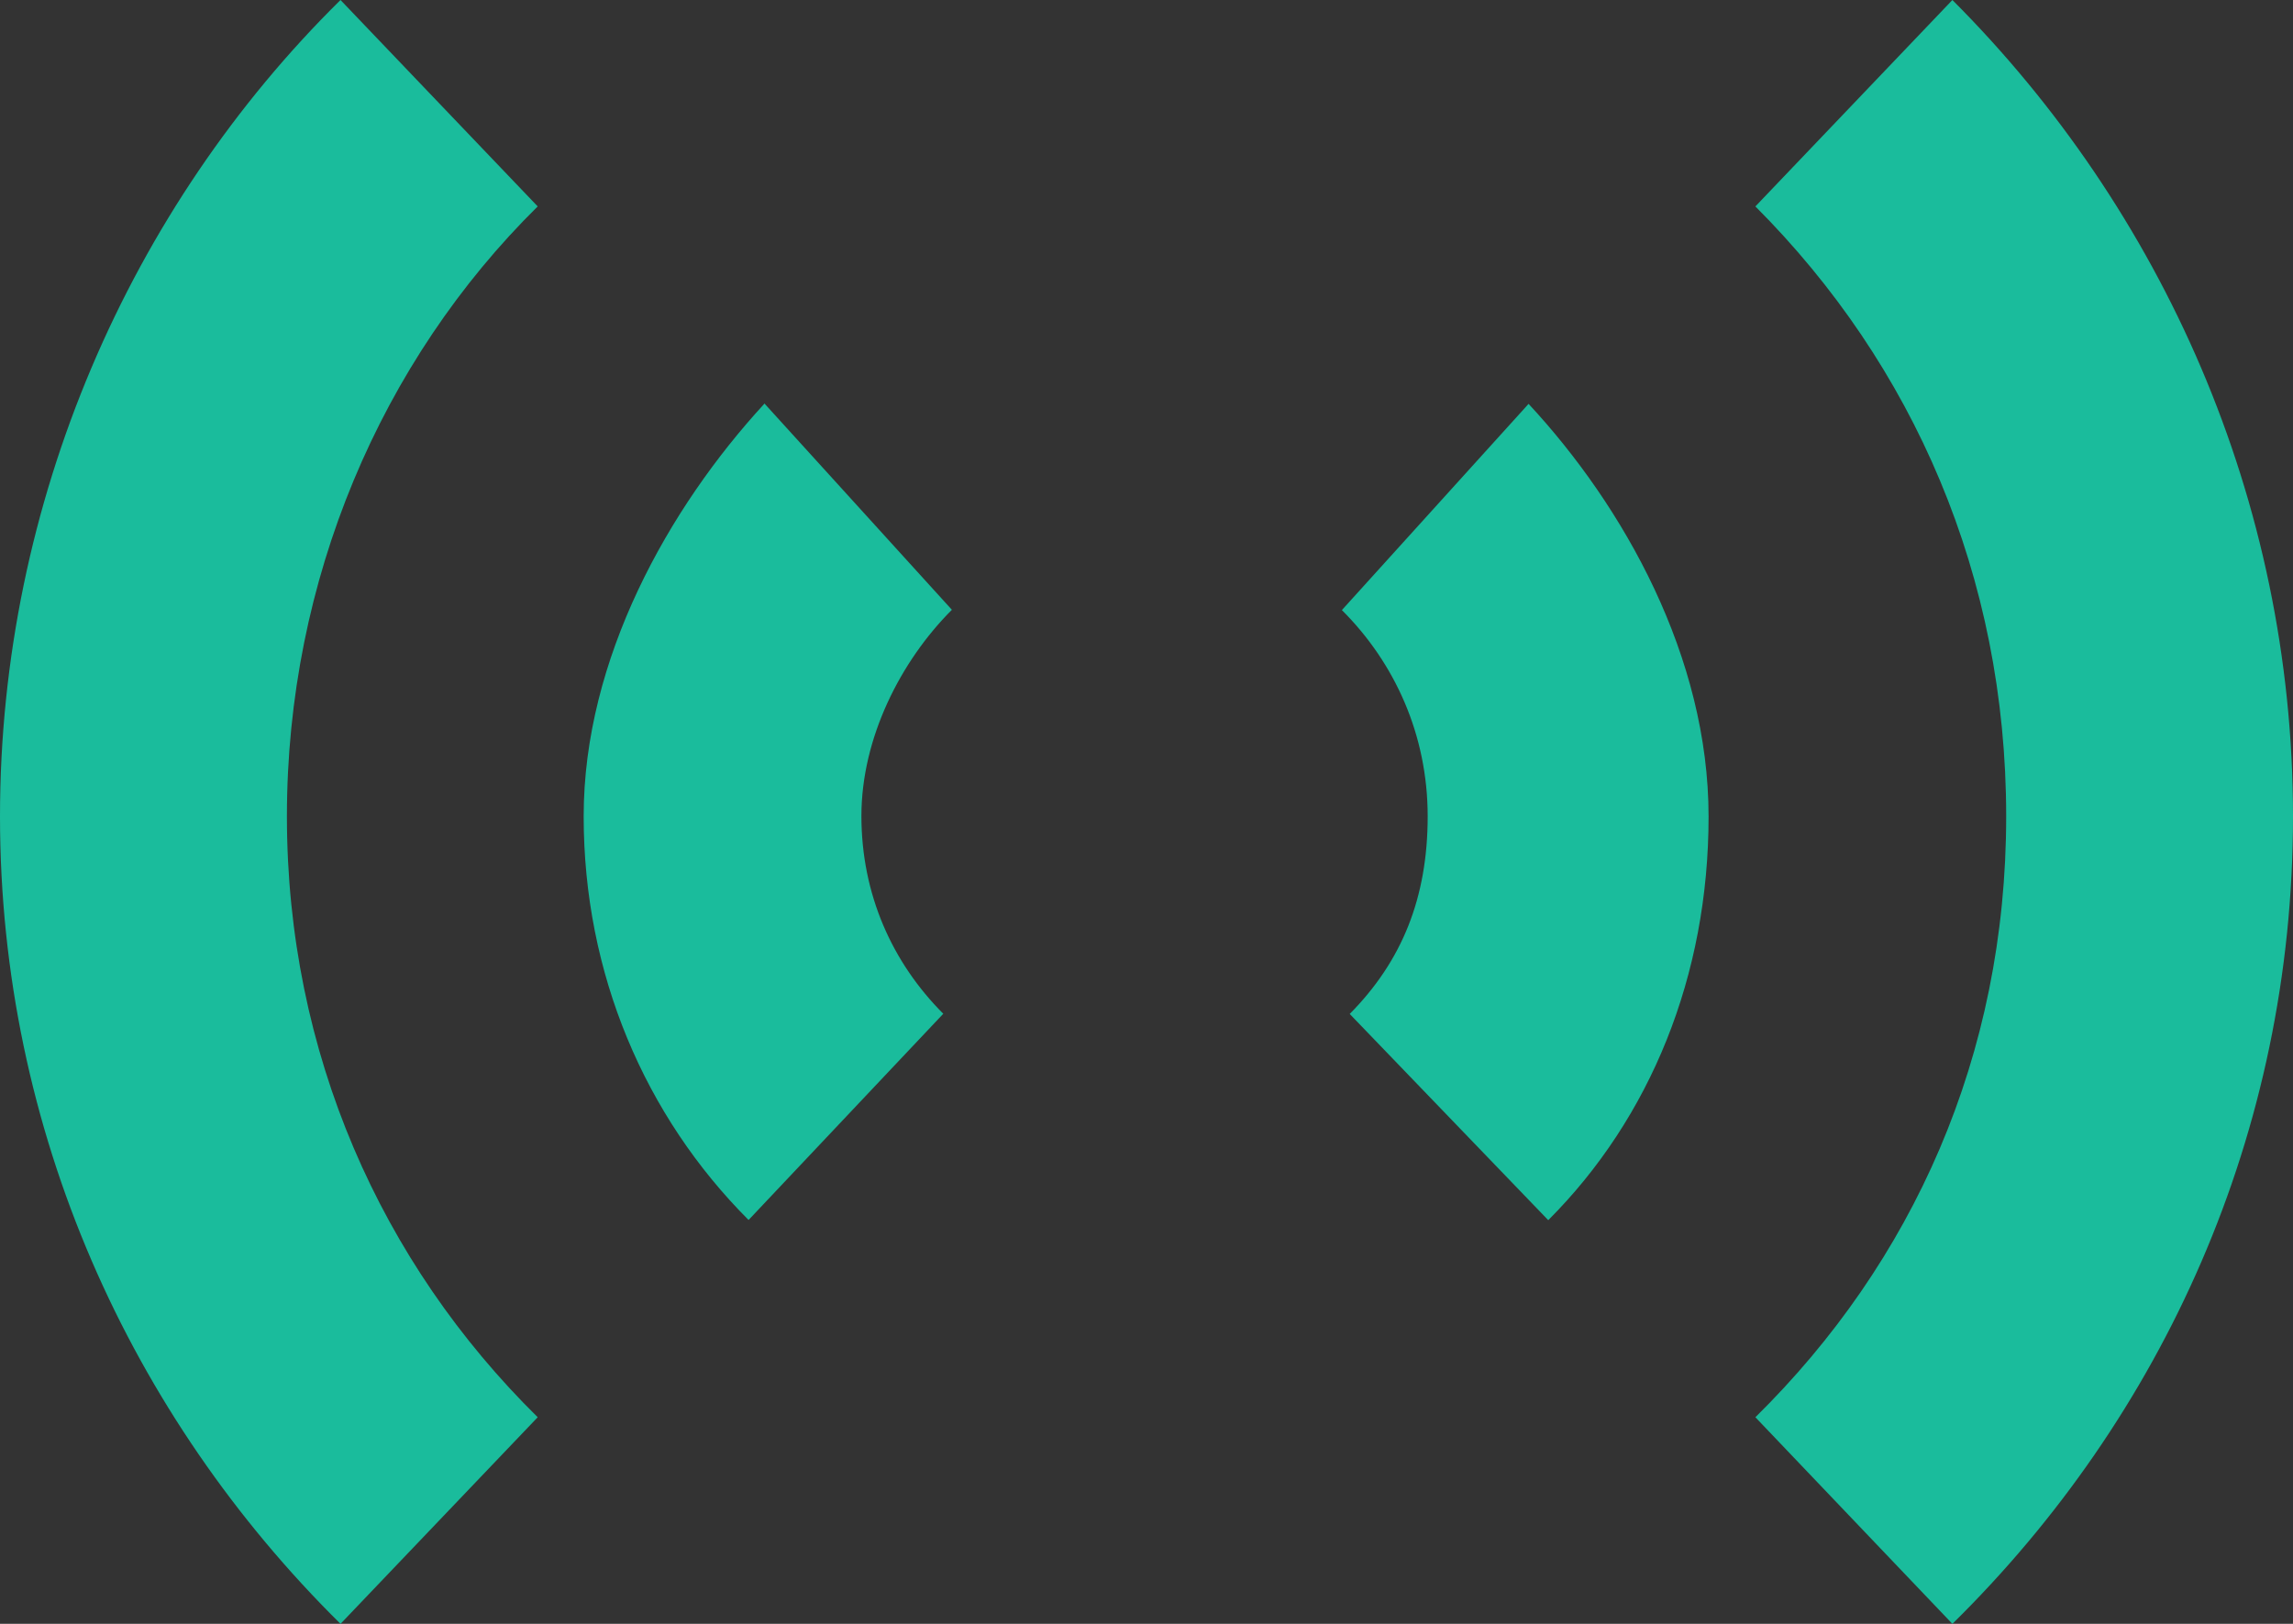 <?xml version="1.0" encoding="utf-8"?>
<!-- Generator: Adobe Illustrator 16.0.0, SVG Export Plug-In . SVG Version: 6.00 Build 0)  -->
<!DOCTYPE svg PUBLIC "-//W3C//DTD SVG 1.1//EN" "http://www.w3.org/Graphics/SVG/1.1/DTD/svg11.dtd">
<svg version="1.1" xmlns="http://www.w3.org/2000/svg" xmlns:xlink="http://www.w3.org/1999/xlink" x="0px" y="0px" width="24px"
	 height="17px" viewBox="0 0 24 17" enable-background="new 0 0 24 17" xml:space="preserve">
<rect x="0" y="0" width="24" height="17" fill="#333333" stroke="none"/>
<g id="Layer_1">
	<g id="Cursors">
	</g>
	<path fill="#1ABC9C" d="M3.564,0C1.363,2.17,0,5.253,0,8.546C0,11.838,1.363,14.825,3.564,17l2.064-2.163
		c-1.638-1.614-2.625-3.811-2.625-6.291c0-2.478,0.987-4.769,2.625-6.385L3.564,0z M20.435,0l-2.062,2.161
		c1.655,1.658,2.625,3.873,2.625,6.385c0,2.512-0.981,4.671-2.625,6.291L20.435,17C22.633,14.837,24,11.868,24,8.546
		C24,5.229,22.624,2.191,20.435,0z M8,4.227C7,5.314,6.109,6.896,6.109,8.546c0,1.647,0.641,3.14,1.726,4.226l2.038-2.159
		c-0.535-0.536-0.857-1.25-0.857-2.071c0-0.816,0.411-1.622,0.947-2.158L8,4.223V4.227z M16,4.227l-1.955,2.16
		c0.551,0.549,0.898,1.303,0.898,2.159c0,0.856-0.271,1.518-0.816,2.069l2.078,2.159c1.069-1.07,1.678-2.558,1.678-4.226
		c0-1.667-0.884-3.244-1.884-4.32V4.227z"/>
	<rect x="-225.5" y="-9" fill="none" stroke="#FFFFFF" stroke-width="5" stroke-miterlimit="10" width="512" height="278"/>
</g>
<g id="Annotative" display="none">
</g>
</svg>
